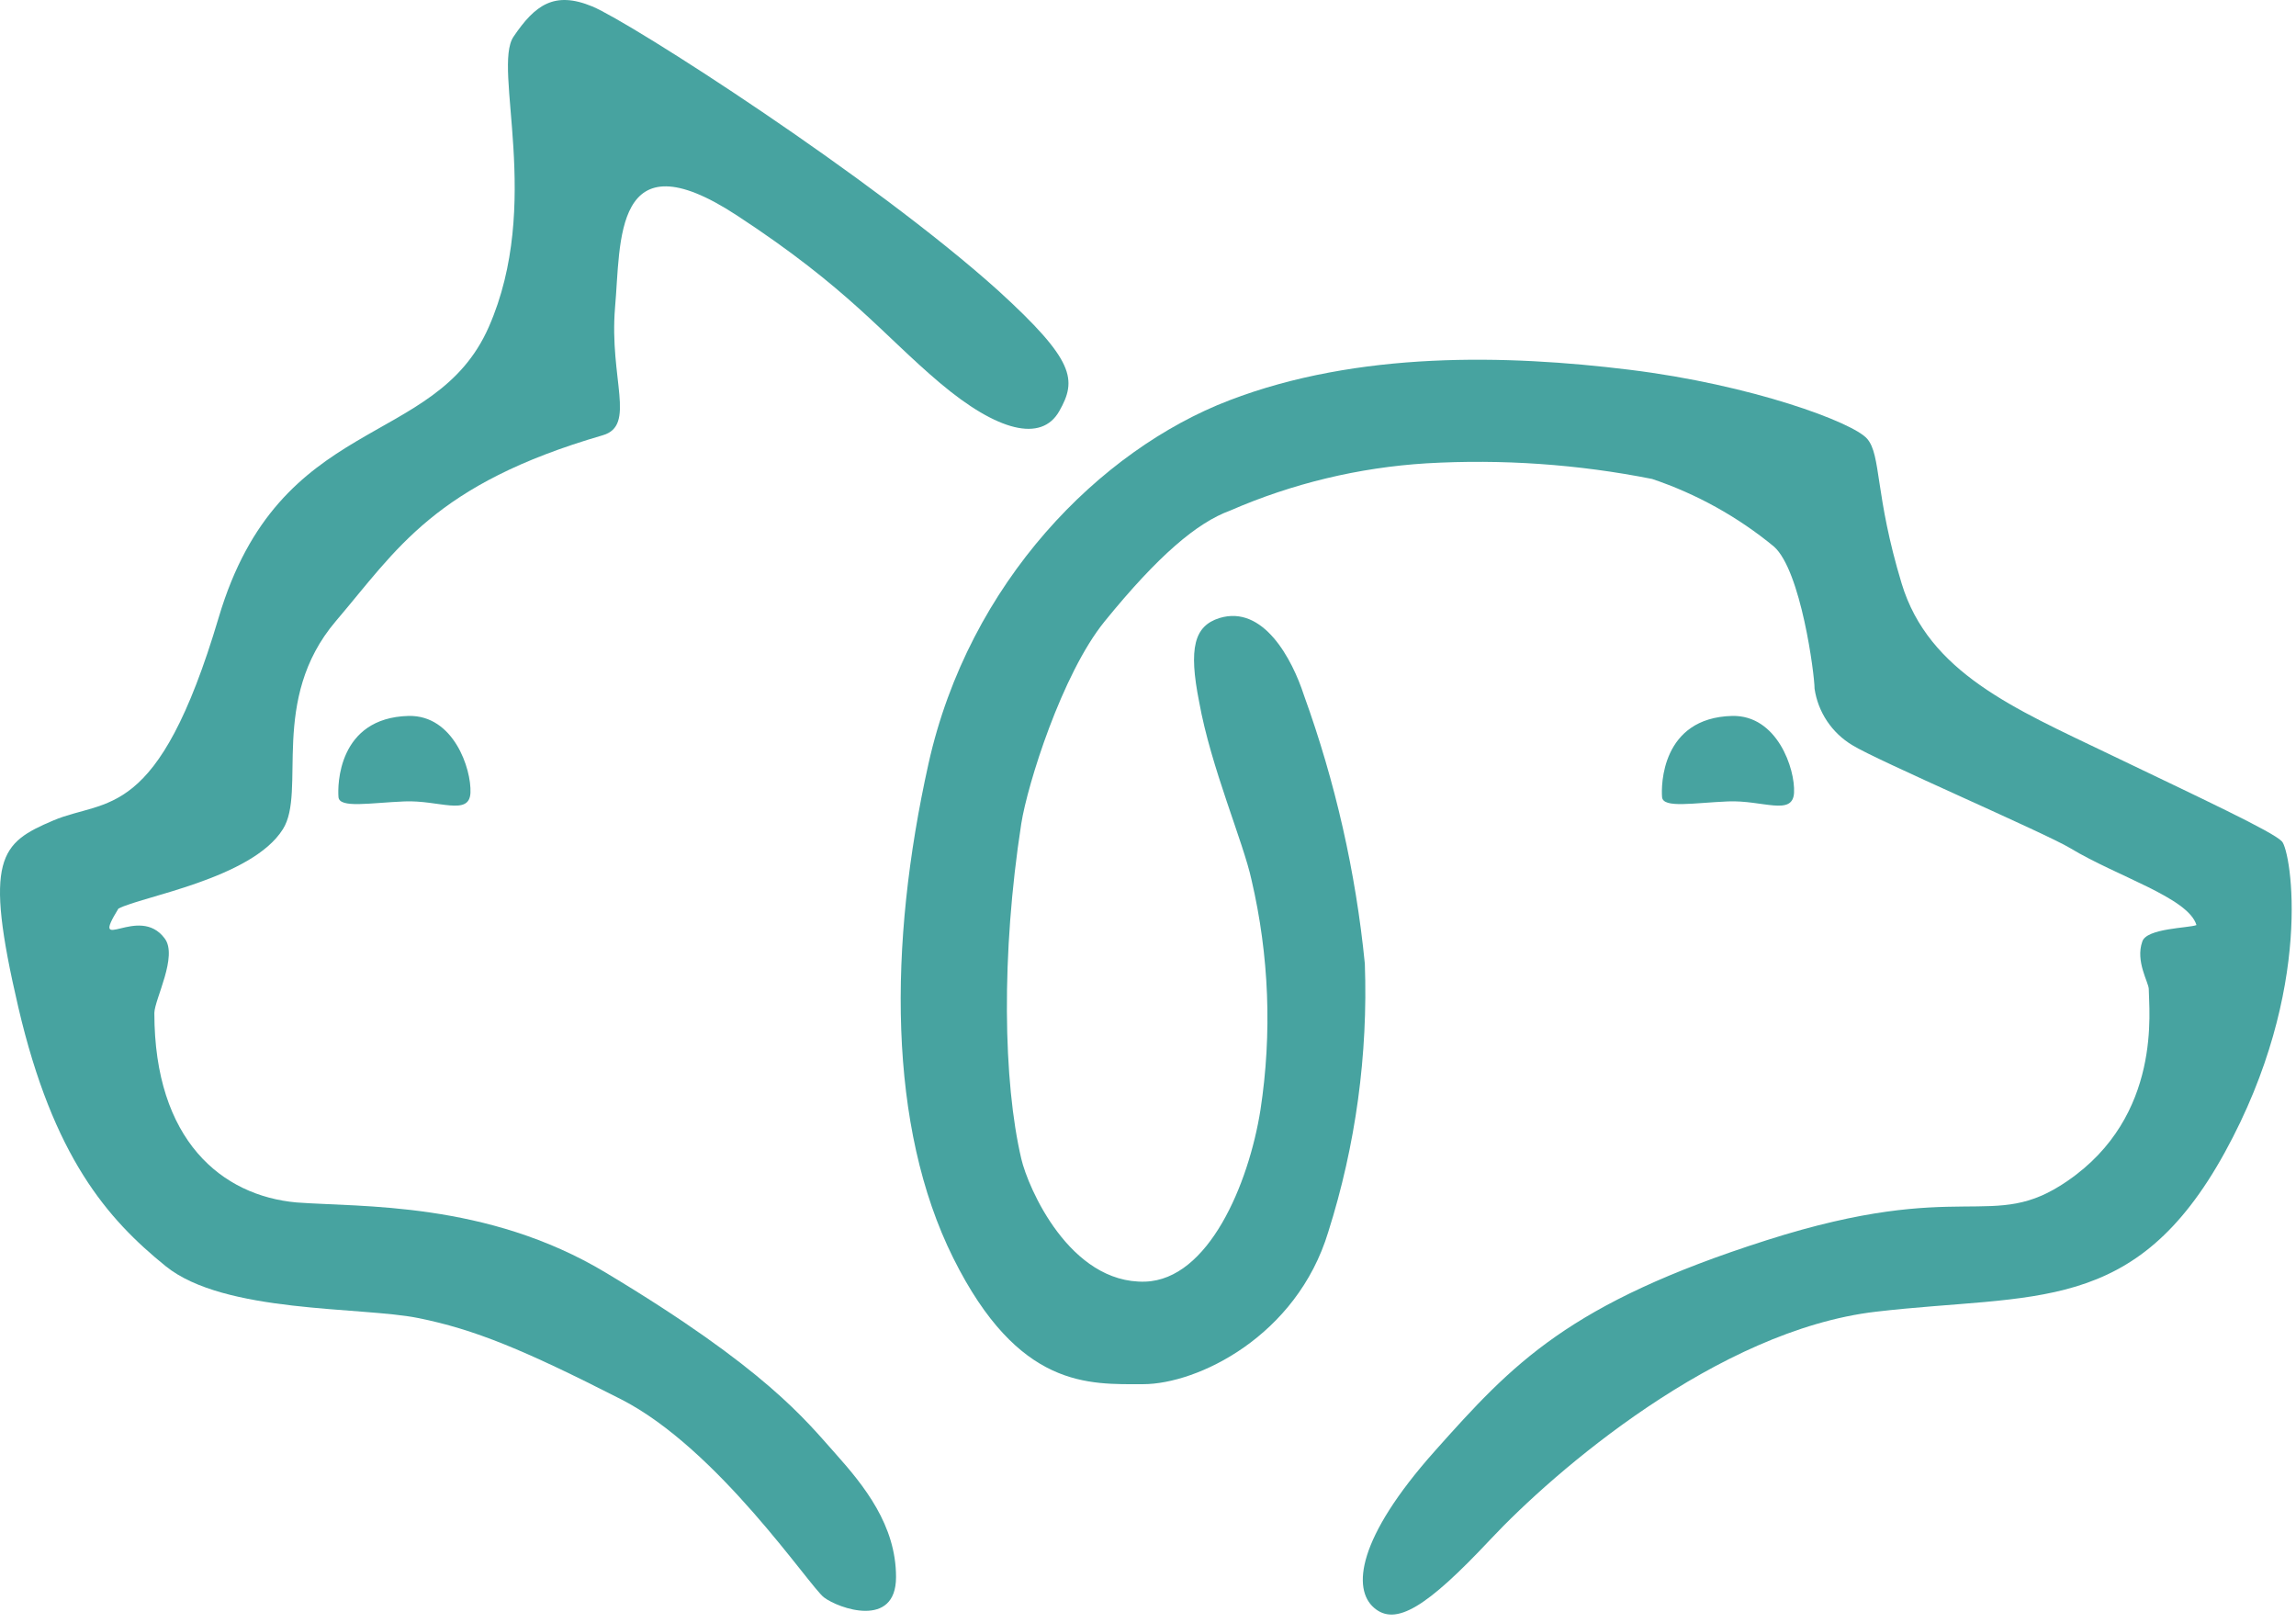 <svg width="150" height="106" viewBox="0 0 150 106" fill="none" xmlns="http://www.w3.org/2000/svg">
<path d="M113.161 46.767C108.532 46.886 108.519 51.33 108.585 52.072C108.652 52.815 110.641 52.444 112.896 52.351C115.151 52.258 117.128 53.333 117.207 51.781C117.287 50.229 116.106 46.7 113.161 46.767Z" fill="#47A3A0"/>
<path d="M26.69 46.767C22.061 46.886 22.048 51.33 22.114 52.072C22.18 52.815 24.17 52.444 26.425 52.351C28.68 52.258 30.67 53.333 30.736 51.781C30.802 50.229 29.635 46.7 26.69 46.767Z" fill="#47A3A0"/>
<path d="M140.38 64.593C140.38 65.92 141.282 72.884 135.074 77.141C130.113 80.564 128.349 76.889 115.416 81.015C102.484 85.14 98.849 89.053 93.742 94.783C88.635 100.513 88.357 103.803 89.763 105.023C91.169 106.244 93.185 105.023 97.364 100.566C101.542 96.11 112.206 86.891 122.566 85.684C132.925 84.477 139.478 85.962 145.354 75.271C151.23 64.58 149.678 55.601 149.081 54.964C148.484 54.327 143.895 52.192 137.767 49.247C131.639 46.302 126.001 43.941 124.237 38.118C122.473 32.295 122.911 29.735 121.982 28.661C121.054 27.586 114.435 25.132 106.436 24.151C98.438 23.169 88.742 22.917 80.305 26.154C71.869 29.39 63.3 38.025 60.66 49.884C58.021 61.742 58.008 73.613 62.279 82.182C66.55 90.751 71.139 90.419 74.681 90.419C78.222 90.419 84.709 87.302 86.778 80.471C88.57 74.81 89.378 68.883 89.166 62.949C88.573 56.962 87.236 51.071 85.187 45.413C84.417 43.039 82.533 39.498 79.668 40.373C78.023 40.89 77.639 42.323 78.342 45.851C79.111 50.136 81.234 55.017 81.764 57.484C82.914 62.406 83.112 67.502 82.348 72.499C81.579 77.354 78.952 83.588 74.814 83.721C69.879 83.867 67.16 77.579 66.722 75.696C65.542 70.668 65.396 62.352 66.722 53.797C67.12 51.263 69.375 44.034 72.161 40.599C75.663 36.288 78.209 34.139 80.358 33.356C84.425 31.584 88.771 30.538 93.198 30.266C98.134 29.981 103.086 30.325 107.935 31.287C110.835 32.262 113.533 33.759 115.894 35.704C117.658 37.269 118.547 44.047 118.547 44.989C118.66 45.748 118.939 46.472 119.366 47.11C119.794 47.748 120.356 48.283 121.014 48.677C122.579 49.658 133.562 54.394 135.247 55.402C138.311 57.259 142.967 58.638 143.497 60.429C143.006 60.628 140.208 60.628 139.955 61.517C139.504 62.789 140.367 64.169 140.38 64.593Z" fill="#47A3A0"/>
<path d="M39.557 83.124C50.049 89.411 52.649 92.794 54.559 94.929C56.469 97.065 58.539 99.638 58.539 103.021C58.539 106.403 54.785 105.076 53.83 104.347C52.875 103.617 46.919 94.637 40.565 91.401C34.212 88.164 31.002 86.838 27.301 86.095C23.6 85.352 14.647 85.803 10.827 82.713C7.007 79.622 3.478 75.576 1.197 65.801C-1.085 56.025 0.016 55.07 3.478 53.598C6.94 52.125 10.309 53.744 14.289 40.333C18.268 26.923 28.402 29.39 31.93 21.365C35.459 13.34 32.156 4.453 33.549 2.397C34.941 0.341 36.201 -0.614 38.695 0.421C41.189 1.455 57 11.589 65.224 18.991C70.225 23.554 70.37 24.801 69.203 26.857C68.036 28.913 65.158 28.183 61.404 25.013C57.65 21.843 55.461 18.858 48.139 14.07C40.035 8.764 40.565 15.834 40.181 20.092C39.796 24.748 41.587 27.798 39.371 28.435C28.375 31.632 25.935 35.89 21.942 40.572C17.565 45.719 20.045 51.701 18.48 54.168C16.451 57.404 9.195 58.572 7.736 59.354C5.813 62.484 9.062 59.01 10.76 61.304C11.636 62.458 10.097 65.283 10.084 66.172C10.084 74.502 14.501 78.11 19.369 78.548C23.574 78.866 31.797 78.468 39.557 83.124Z" fill="#47A3A0"/>
</svg>
